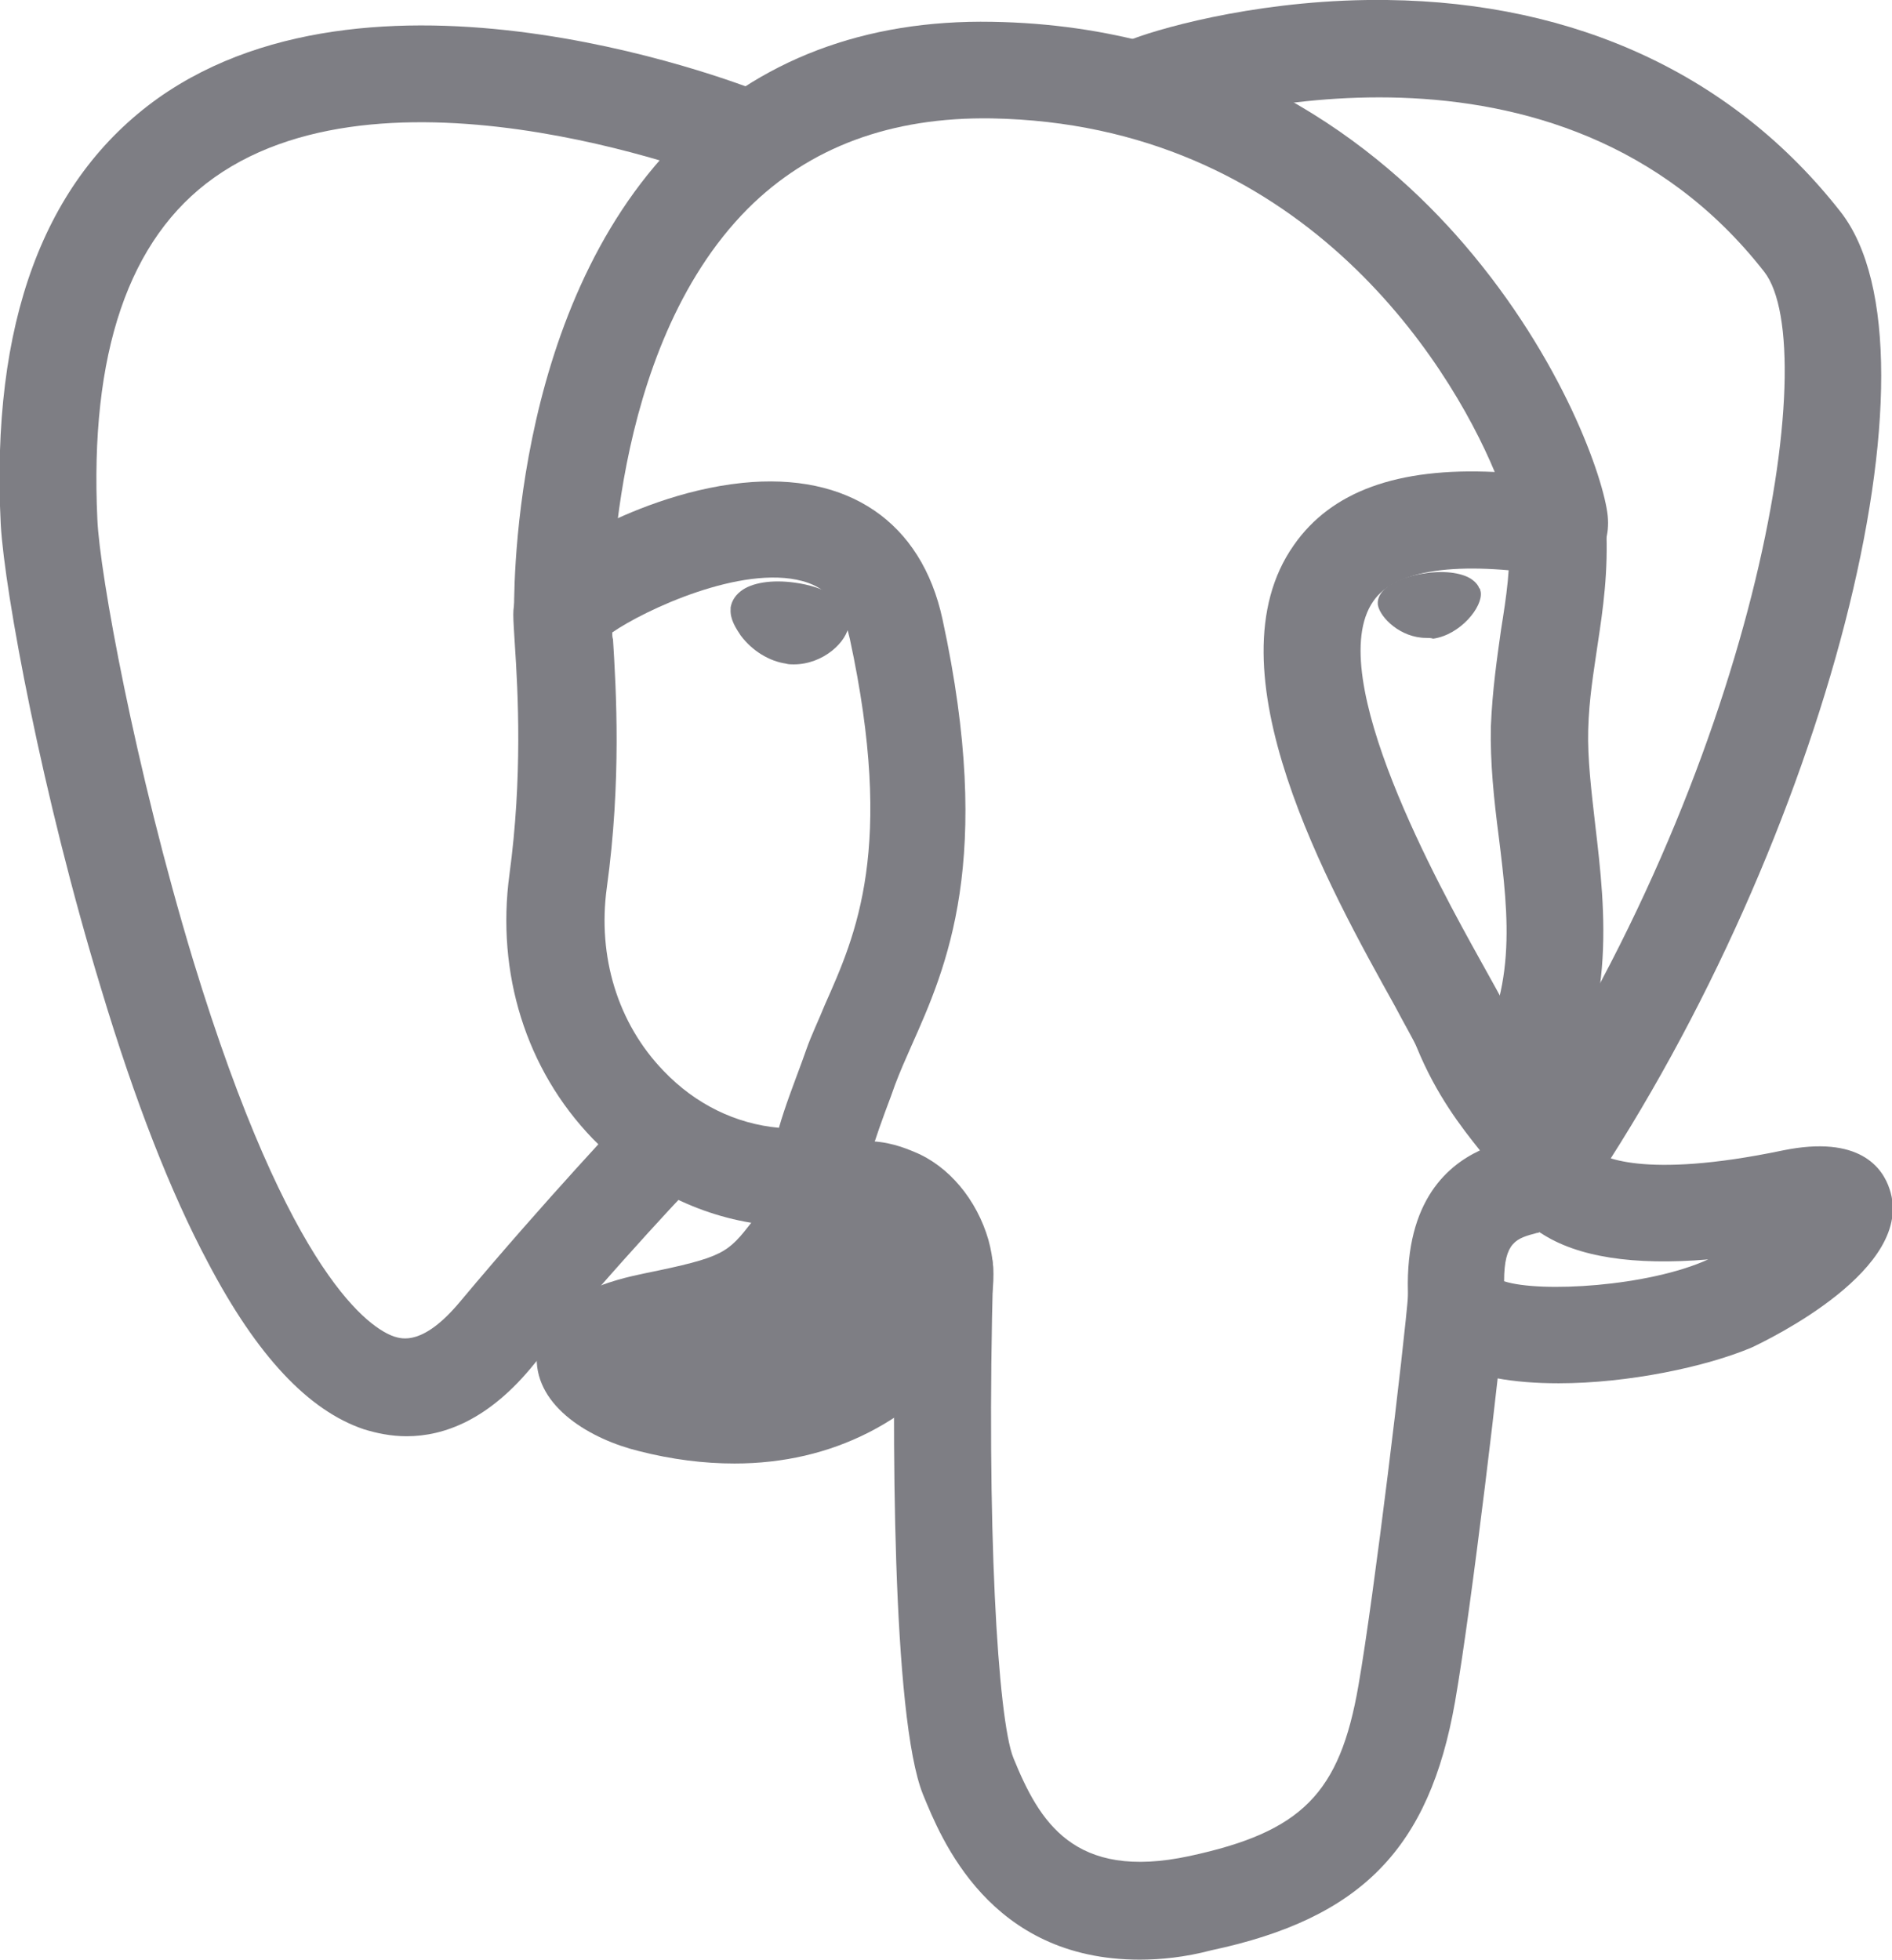 <?xml version="1.0" encoding="utf-8"?>
<!-- Generator: Adobe Illustrator 28.2.0, SVG Export Plug-In . SVG Version: 6.00 Build 0)  -->
<svg version="1.1" id="Layer_2_00000180354345625346074860000009088650921521765291_"
	 xmlns="http://www.w3.org/2000/svg" xmlns:xlink="http://www.w3.org/1999/xlink" x="0px" y="0px" viewBox="0 0 242.9 251.6"
	 style="enable-background:new 0 0 242.9 251.6;" xml:space="preserve">
<style type="text/css">
	.st0{fill:#7E7E84;}
</style>
<g id="Layer_3">
	<g>
		<path class="st0" d="M146.3,251.6c-19.3,0-25.5-15.6-27.8-21.2c-4-9.9-4-47.1-3.5-67.6c0.1-3.4,3-6.2,6.4-6.1
			c3.4,0.1,6.2,3,6.1,6.4c-0.9,32.9,0.6,57.6,2.6,62.6c3.3,8.1,7.7,15.8,22.6,12.6c14.4-3.1,19.3-8,21.7-21.9
			c2-11.4,5.9-43.9,6.4-50.4c0.3-3.4,3.3-6,6.7-5.8c3.4,0.3,6,3.2,5.8,6.7c-0.5,6.8-4.4,39.6-6.5,51.6c-3.3,18.8-12,27.8-31.3,31.9
			C152.1,251.3,149,251.6,146.3,251.6z"/>
	</g>
	<g>
		<path class="st0" d="M52.2,184.4c-2,0-3.9-0.4-5.5-0.9c-7.1-2.4-13.7-9.4-20-21.4c-4.8-9-9.4-20.8-13.7-35.1
			C5.4,102.1,0.6,76,0.1,67.4c-1.3-25.9,5.5-44.3,20.2-54.8c28.7-20.3,76.3-1.3,78.3-0.4c3.2,1.3,4.7,4.9,3.4,8.1
			c-1.3,3.2-4.9,4.7-8.1,3.4l0,0c-0.4-0.2-43.3-17.3-66.4-0.9c-11,7.8-16,22.6-15,43.9c0.3,6.9,4.8,31.8,12.3,56.6
			c12.5,41,22.9,47.3,25.8,48.3c1,0.3,3.7,1.2,8.4-4.4c11.3-13.5,21.3-24,21.7-24.5c2.4-2.5,6.3-2.6,8.8-0.2
			c2.5,2.4,2.6,6.3,0.2,8.8c-0.1,0.1-10.2,10.6-21.1,23.8C62.8,182.3,57,184.4,52.2,184.4z"/>
	</g>
	<g>
		<path class="st0" d="M198.6,156.1c-1.2,0-2.4-0.3-3.5-1.1c-2.9-1.9-3.6-5.8-1.7-8.7c32.1-47.7,40.8-101.5,33.1-111.4
			c-26.4-33.8-72.3-19.7-76.6-18.3c-0.2,0.1-0.5,0.2-0.8,0.3c-3.5,1.1-6.6-0.8-7.7-3.4c-1.3-2.9-0.2-6.3,2.5-7.9
			c0.2-0.1,0.7-0.4,1.5-0.6c0,0,0,0,0,0c0,0,0,0,0,0c4.5-1.7,17.5-5.2,32.7-5c24.3,0.3,44.5,9.7,58.2,27.2
			c14.2,18.2-1.9,80.6-32.5,126.1C202.6,155.1,200.6,156.1,198.6,156.1z"/>
	</g>
	<g>
		<path class="st0" d="M200.1,177.6c-5.7,0-10.9-0.8-14.3-2.9c-4.1-2.4-4.9-5.9-5-7.7c-0.7-12.3,4.7-17.2,9.2-19.3
			c-2.4-3-5.6-7.1-8.1-13.2c-0.3-0.8-1.6-3-2.8-5.3c-8.4-15.1-24.2-43.3-13-59.2c4.8-6.9,13.3-10,25.8-9.4
			c-6-14.4-25.1-44.7-64.6-45.4c-12.9-0.2-23.4,3.7-31.3,11.6C77.9,45,78.5,78.5,78.5,78.8c0.1,3.4-2.6,6.3-6.1,6.4
			c-3.4,0.1-6.3-2.6-6.4-6.1c0-1.6-0.8-39,21-61C97.4,7.7,111,2.5,127.4,2.8C157.6,3.3,177,18.6,188,31.4
			c12.7,14.8,17.9,30.1,18.4,34.8c0.5,5.1-3,7.2-5.1,7.6l-2.2,0.1c-11.9-1.9-20-0.8-22.8,3.3c-6.6,9.5,8.7,37,13.7,46
			c1.7,3.1,2.9,5.1,3.5,6.6c1.9,4.7,4.4,7.8,6.6,10.5c1.9,2.4,3.7,4.6,4.5,7.4c0.9,0.7,6.1,3.8,24.3,0c9.8-2,12.8,2.2,13.7,5
			c3.4,10.2-15.6,19.3-17.7,20.3C219,175.5,209,177.6,200.1,177.6z M193.1,164.5c4.6,1.5,18.5,0.7,26.2-2.8
			c-9.6,0.8-16.8-0.3-21.5-3.4c0,0-0.1,0-0.1-0.1c-0.1,0-0.2,0.1-0.4,0.1C194.7,159,193.1,159.4,193.1,164.5z"/>
	</g>
	<g>
		<path class="st0" d="M105.4,155.9c-7.9,8.9-5.6,10.4-21.5,13.7c-16,3.3-6.6,9.2-0.5,10.7c7.5,1.9,24.7,4.5,36.4-11.8
			c3.6-5,0-12.9-4.9-14.9C112.6,152.6,109.4,151.4,105.4,155.9L105.4,155.9L105.4,155.9z"/>
		<path class="st0" d="M94.3,187.9c-3.9,0-8-0.5-12.3-1.6c-6.1-1.5-13.2-5.6-13.1-12c0.2-8,10.5-10.1,13.8-10.8
			c10.3-2.1,10.7-2.6,13.9-6.7c1.1-1.3,2.4-3,4.2-5c0.1-0.1,0.2-0.2,0.2-0.2c7-7.6,14-4.7,16.4-3.7c4.4,1.8,8,6.1,9.5,11.3
			c1.3,4.7,0.6,9.4-1.9,13C117.5,182.5,106.8,187.9,94.3,187.9z M88.4,175c11.3,1.9,20.2-1.5,26.3-10.1c0.3-0.5,0.4-1.3,0.1-2.3
			c-0.5-1.7-1.7-2.9-2.3-3.2c-0.3-0.1-0.9-0.4-1.2-0.4c-0.2,0.1-0.6,0.4-1.3,1.2c-0.1,0.1-0.1,0.1-0.2,0.2c-1.4,1.6-2.5,3-3.5,4.2
			C101.7,170.4,99,172.6,88.4,175z"/>
	</g>
	<g>
		<path class="st0" d="M104.8,162c-2.8,0-5.3-1.9-6-4.7c-8.4-0.8-16.4-4.7-22.7-11.1c-8.6-8.9-12.4-21.3-10.7-33.9
			c1.7-12.5,1.1-23.5,0.7-29.5c-0.1-1.7-0.2-3-0.2-3.9c0-2.8,1.3-6.3,11-11.2c3.5-1.8,10.6-4.9,18.4-5.7c13.6-1.4,23,5,25.7,17.5
			c6.7,30.9,0.5,44.7-4,54.8c-0.8,1.8-1.5,3.4-2.1,5l-0.5,1.4c-2.1,5.6-4,10.8-3.5,14.1c0.5,3.4-1.8,6.6-5.2,7.1
			C105.5,161.9,105.2,162,104.8,162z M78.6,81.2c0,0.3,0,0.6,0.1,0.9c0.4,6.4,1.1,18.2-0.8,31.9c-1.2,8.8,1.4,17.4,7.3,23.5
			c4.1,4.3,9.3,6.8,14.8,7.3c0.8-2.8,1.9-5.6,3-8.6l0.5-1.4c0.7-2,1.6-3.8,2.4-5.8c4-9,9-20.1,3.2-47c-1.2-5.4-3.9-6.8-6.1-7.4
			C95.2,72.5,82.8,78.3,78.6,81.2z"/>
	</g>
	<g>
		<path class="st0" d="M96,78.4c-0.2,1.2,2.2,4.4,5.2,4.8c3.1,0.4,5.7-2.1,5.8-3.2c0.2-1.2-2.2-2.5-5.2-2.9
			C98.8,76.6,96.1,77.2,96,78.4L96,78.4L96,78.4z"/>
		<path class="st0" d="M101.9,85.3c-0.3,0-0.7,0-1-0.1c-2.1-0.3-4.3-1.6-5.8-3.6c-0.6-0.9-1.4-2.1-1.3-3.4l0-0.2
			c0.1-0.6,0.4-1.4,1.3-2.1c1.4-1.1,4-1.5,6.9-1.1c3.8,0.5,7.4,2.3,7,5.3C108.8,82.4,105.7,85.3,101.9,85.3z M98.4,79.1
			c0.6,0.8,1.7,1.9,3.1,2c1.3,0.2,2.5-0.5,3.1-1.1c-0.6-0.3-1.6-0.7-3.1-0.9C100.1,78.9,99.1,79,98.4,79.1z"/>
	</g>
	<g>
		<path class="st0" d="M189.1,76c0.2,1.2-2.2,4.4-5.2,4.8c-3.1,0.4-5.7-2.1-5.9-3.2c-0.2-1.2,2.2-2.5,5.2-2.9S188.9,74.8,189.1,76
			L189.1,76L189.1,76z"/>
		<path class="st0" d="M183.1,81.9c-3.3,0-5.9-2.6-6.2-4.2c-0.3-2.2,3-3.7,6.1-4.1c2.6-0.4,5,0,6.1,0.9c0.4,0.3,0.7,0.7,0.8,1
			l0.1,0.1l0.1,0.4c0.3,1.9-2.6,5.5-6.1,6C183.7,81.9,183.4,81.9,183.1,81.9z M185.1,75.5c-0.5,0-1.1,0-1.7,0.1
			c-2.8,0.4-4.3,1.5-4.4,1.8c0.1,0.5,2.1,2.7,4.7,2.3c2.5-0.3,4.3-2.8,4.4-3.6l0,0C187.9,75.9,186.9,75.5,185.1,75.5z"/>
	</g>
	<g>
		<path class="st0" d="M200,67.8c0.5,9.3-2,15.7-2.3,25.6c-0.5,14.4,6.9,31-4.2,47.6"/>
		<path class="st0" d="M193.5,147.2c-1.2,0-2.4-0.3-3.5-1.1c-2.9-1.9-3.6-5.8-1.7-8.6c6.6-9.8,5.4-19.7,4.1-30.2
			c-0.6-4.6-1.1-9.4-1-14c0.2-4.8,0.8-8.8,1.3-12.4c0.7-4.4,1.3-8.2,1-12.7c-0.2-3.4,2.5-6.4,5.9-6.6c3.4-0.2,6.4,2.5,6.6,5.9
			c0.3,5.9-0.4,10.7-1.1,15.3c-0.5,3.5-1.1,6.9-1.2,10.9c-0.1,3.7,0.4,7.8,0.9,12.2c1.3,11.1,3,25-6.1,38.7
			C197.5,146.2,195.5,147.2,193.5,147.2z"/>
	</g>
</g>
</svg>
